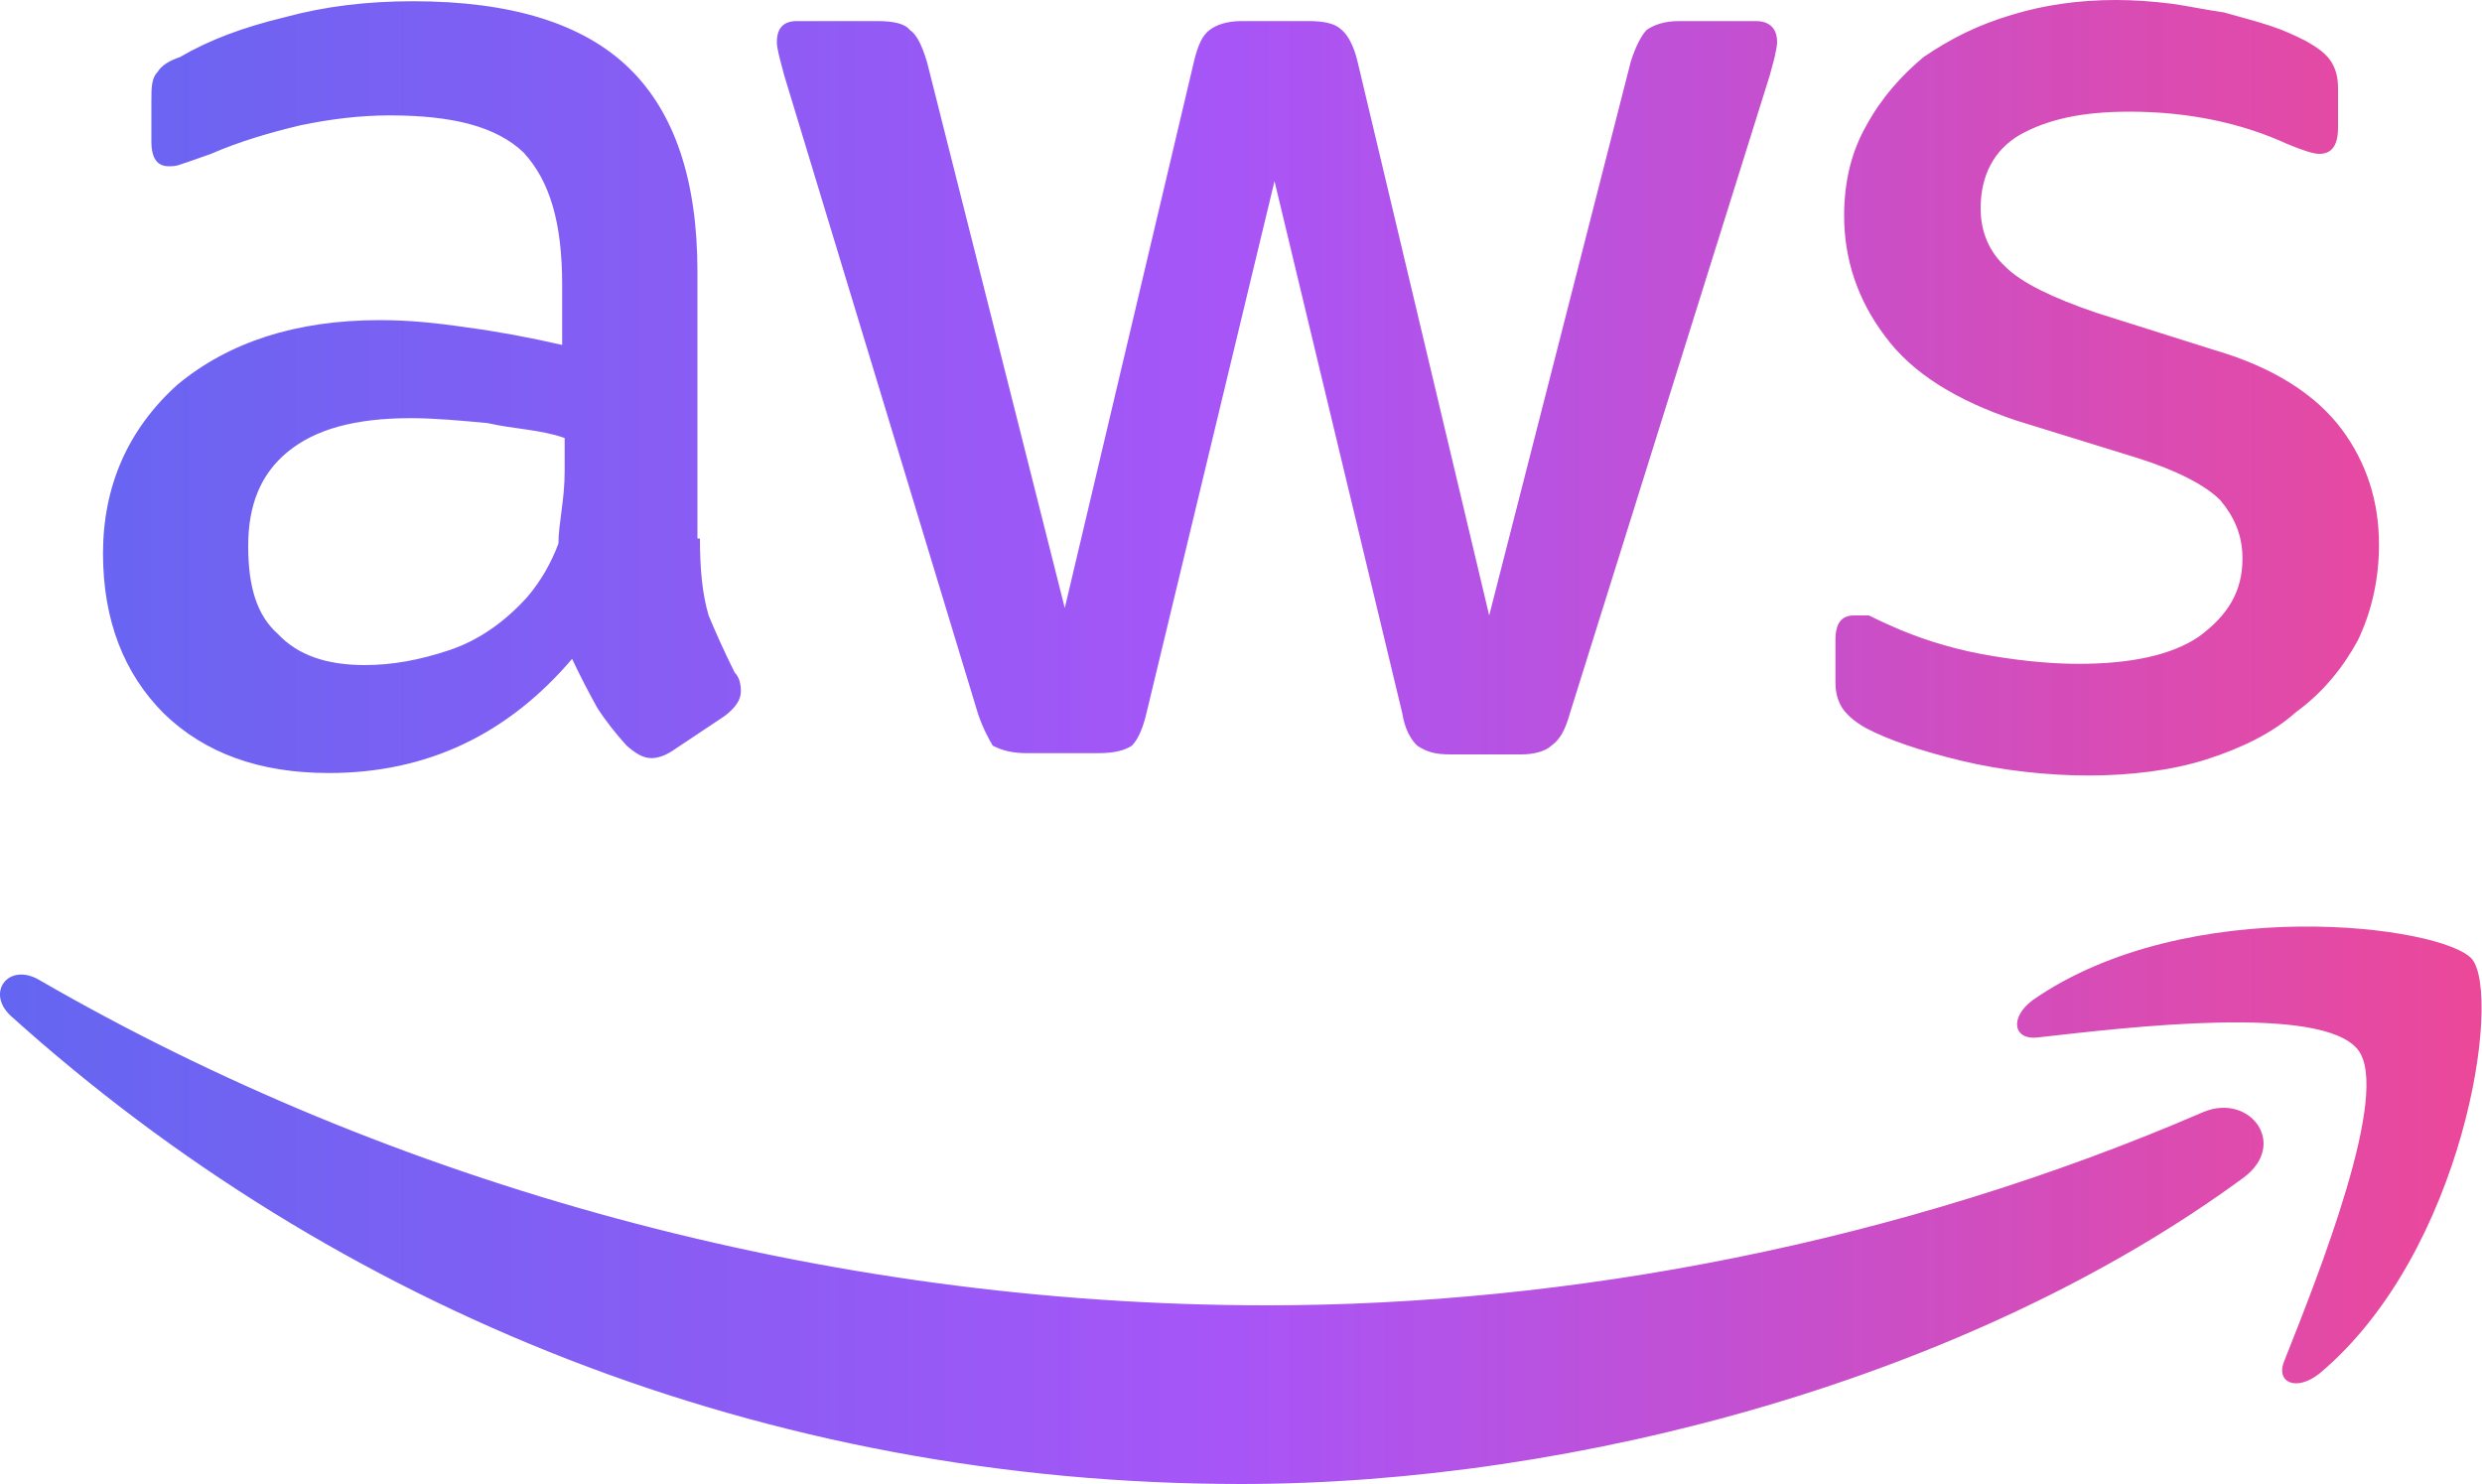 <?xml version="1.0" encoding="UTF-8"?><svg id="Layer_2" xmlns="http://www.w3.org/2000/svg" xmlns:xlink="http://www.w3.org/1999/xlink" viewBox="0 0 20 11.96"><defs><style>.cls-1{fill:url(#linear-gradient);}</style><linearGradient id="linear-gradient" x1="0" y1="5.98" x2="20" y2="5.98" gradientTransform="matrix(1, 0, 0, 1, 0, 0)" gradientUnits="userSpaceOnUse"><stop offset="0" stop-color="#6366f1"/><stop offset=".5" stop-color="#a855f7"/><stop offset="1" stop-color="#ec4899"/></linearGradient></defs><g id="Layer_1-2"><path class="cls-1" d="M5.64,4.34c0,.25,.02,.45,.07,.62,.05,.12,.12,.28,.21,.46,.04,.04,.05,.1,.05,.15,0,.07-.04,.13-.13,.2l-.42,.28c-.06,.04-.12,.06-.17,.06-.07,0-.13-.04-.2-.1-.09-.1-.17-.2-.24-.31-.06-.11-.13-.24-.2-.39-.52,.61-1.17,.92-1.96,.92-.56,0-1-.16-1.33-.48-.32-.32-.49-.75-.49-1.29s.2-1,.6-1.36c.41-.34,.95-.52,1.63-.52,.23,0,.44,.02,.71,.06,.23,.03,.5,.08,.76,.14v-.48c0-.51-.1-.84-.31-1.07-.22-.21-.57-.3-1.08-.3-.24,0-.48,.03-.72,.08-.25,.06-.49,.13-.72,.23-.11,.04-.2,.07-.23,.08-.05,.02-.08,.02-.11,.02-.09,0-.14-.06-.14-.2v-.33c0-.1,0-.18,.05-.23,.03-.05,.09-.09,.18-.12,.24-.14,.51-.24,.84-.32C2.62,.05,2.96,.01,3.33,.01c.79,0,1.37,.18,1.74,.54,.37,.36,.55,.91,.55,1.64v2.15h.02m-2.7,1.02c.22,0,.44-.04,.68-.12,.24-.08,.45-.23,.63-.43,.11-.13,.19-.27,.25-.43,0-.16,.05-.35,.05-.58v-.27c-.2-.07-.4-.07-.62-.12-.21-.02-.43-.04-.62-.04-.45,0-.77,.09-.99,.27-.22,.18-.32,.43-.32,.76s.07,.56,.24,.71c.16,.17,.39,.25,.7,.25m5.34,.71c-.12,0-.2-.02-.28-.06-.03-.05-.08-.14-.12-.26L6.32,.61c-.04-.15-.06-.22-.06-.27,0-.11,.05-.17,.16-.17h.65c.13,0,.22,.02,.26,.07,.06,.04,.1,.13,.14,.26l1.11,4.4L9.62,.5c.03-.13,.07-.22,.13-.26,.05-.04,.14-.07,.25-.07h.55c.12,0,.21,.02,.26,.07,.05,.04,.1,.13,.13,.26l1.06,4.46L13.14,.5c.04-.13,.09-.22,.13-.26,.06-.04,.14-.07,.26-.07h.62c.11,0,.17,.06,.17,.17,0,.03-.01,.07-.02,.12,0,0-.02,.08-.04,.15l-1.61,5.14c-.04,.14-.08,.21-.15,.26-.04,.04-.13,.07-.24,.07h-.57c-.13,0-.19-.02-.27-.07-.05-.05-.1-.13-.12-.26l-1.03-4.29-1.03,4.28c-.03,.13-.07,.22-.12,.27-.06,.04-.15,.06-.27,.06h-.57m8.55,.18c-.33,0-.7-.04-1.03-.12s-.59-.17-.76-.26c-.11-.06-.18-.13-.21-.19-.03-.06-.04-.12-.04-.18v-.34c0-.14,.05-.2,.15-.2h.12s.1,.05,.17,.08c.22,.1,.47,.18,.73,.23,.27,.05,.54,.08,.79,.08,.42,0,.75-.07,.97-.22,.23-.17,.35-.36,.35-.63,0-.19-.07-.34-.18-.47-.12-.12-.35-.24-.67-.34l-.97-.3c-.48-.16-.84-.38-1.06-.68-.22-.29-.33-.62-.33-.97,0-.28,.06-.52,.18-.73,.12-.22,.28-.4,.46-.55,.22-.15,.44-.26,.71-.34,.26-.08,.54-.12,.84-.12,.14,0,.29,.01,.45,.03,.14,.02,.28,.05,.42,.07,.14,.04,.26,.07,.38,.11,.12,.04,.2,.08,.28,.12,.09,.05,.16,.1,.2,.16,.04,.06,.06,.13,.06,.22v.32c0,.14-.05,.21-.15,.21-.05,0-.14-.03-.26-.08-.37-.17-.8-.26-1.27-.26-.38,0-.66,.06-.89,.19-.2,.12-.31,.32-.31,.59,0,.19,.07,.35,.2,.47,.13,.13,.38,.25,.73,.37l.95,.3c.48,.14,.82,.36,1.03,.64,.2,.27,.3,.58,.3,.93,0,.28-.06,.54-.17,.77-.12,.22-.28,.42-.5,.58-.19,.17-.44,.29-.72,.38-.28,.09-.62,.13-.95,.13m1.25,3.24c-2.19,1.61-5.37,2.47-8.08,2.47-3.85,0-7.3-1.42-9.91-3.77-.21-.19-.02-.44,.23-.29,2.82,1.63,6.29,2.62,9.89,2.62,2.43,0,5.1-.5,7.55-1.56,.37-.15,.68,.26,.32,.53m.92-1.03c-.29-.37-1.86-.18-2.57-.1-.21,.03-.24-.16-.05-.3,1.25-.87,3.31-.6,3.54-.33,.24,.3-.06,2.36-1.23,3.34-.19,.15-.36,.07-.28-.11,.27-.68,.86-2.16,.59-2.5Z"/></g></svg>